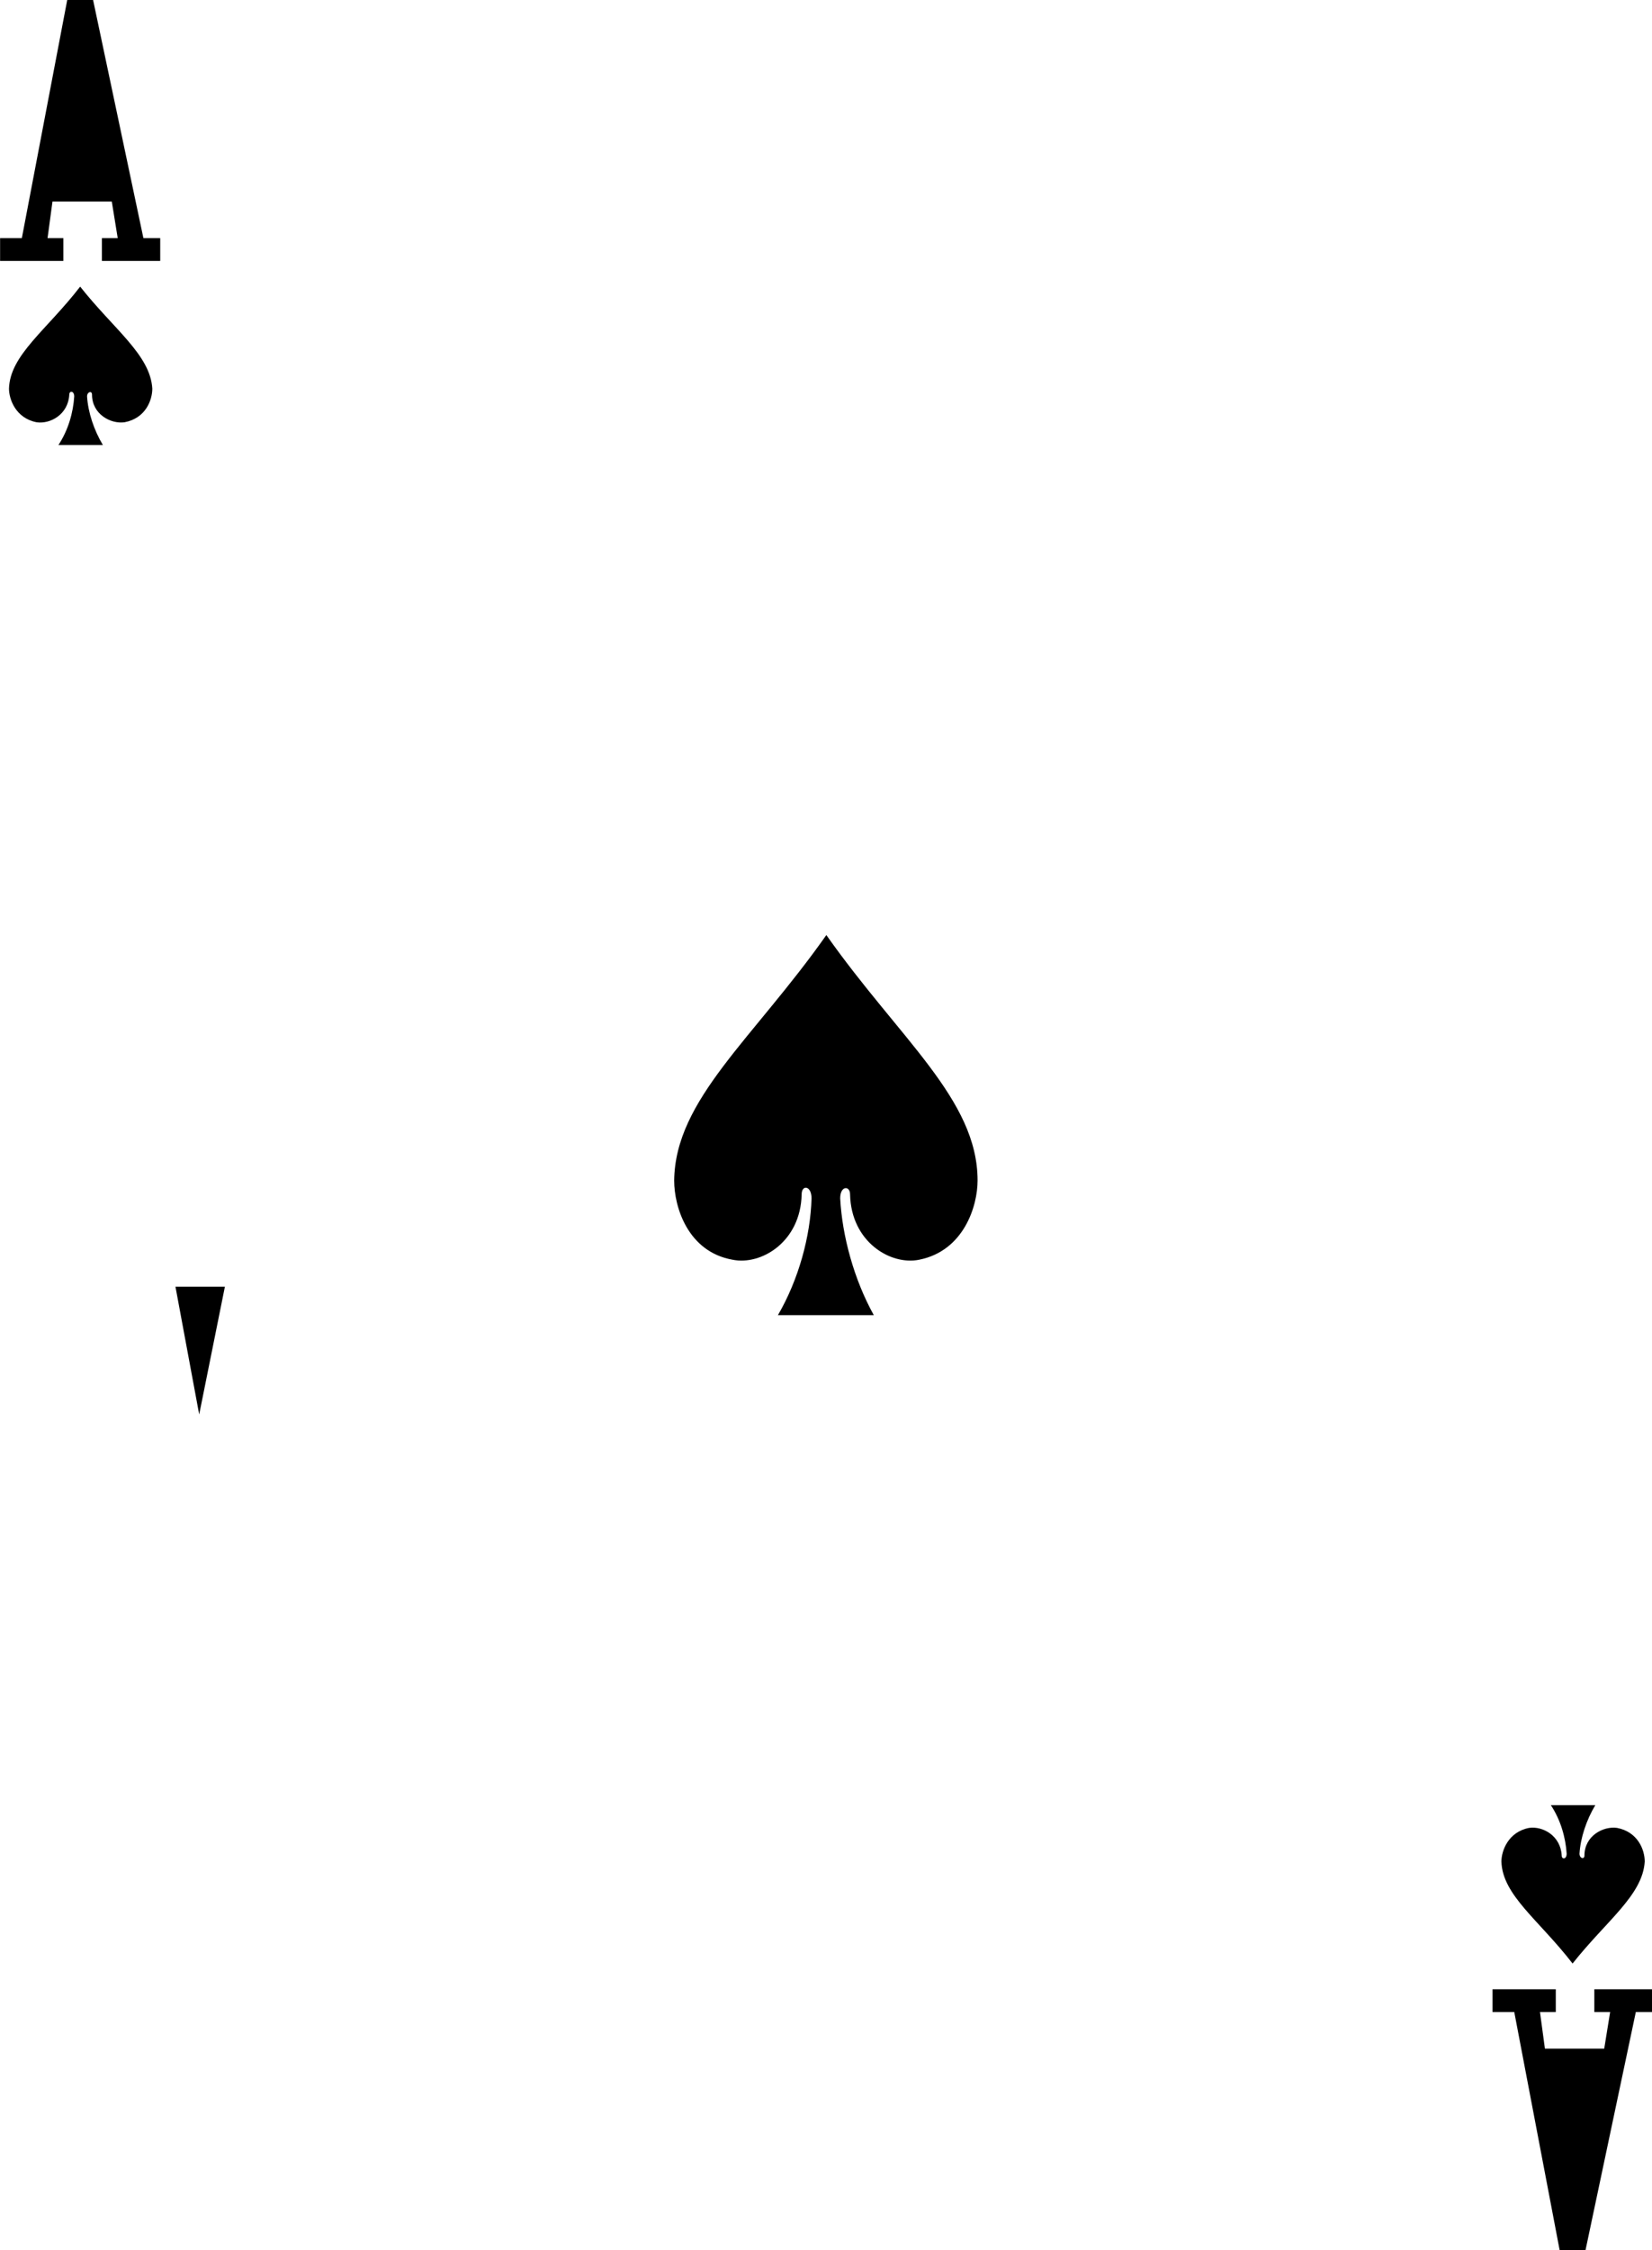<svg xmlns="http://www.w3.org/2000/svg" width="166.4" height="226.6" viewBox="0 0 166.4 226.6"><g><path d="M8.074 28.864C4.69 33.25 1.006 35.742.906 39.132c0 1.096.697 2.99 2.787 3.39 1.394.198 3.186-.8 3.286-2.792 0-.4.497-.4.497.2-.1 1.594-.598 3.388-1.593 4.883h4.48c-.896-1.495-1.494-3.29-1.593-4.884 0-.5.498-.6.498-.2 0 1.993 1.892 2.99 3.286 2.79 2.09-.398 2.787-2.192 2.787-3.388-.198-3.39-3.88-5.98-7.266-10.268z"/><path d="M158.4 197.723c-3.385-4.386-7.068-6.878-7.168-10.267 0-1.097.697-2.99 2.788-3.39 1.393-.2 3.185.798 3.285 2.79 0 .4.498.4.498-.198-.1-1.595-.598-3.39-1.593-4.884h4.48c-.896 1.495-1.494 3.29-1.593 4.884 0 .5.498.598.498.2 0-1.994 1.89-2.99 3.285-2.792 2.09.4 2.787 2.193 2.787 3.39-.2 3.39-3.882 5.98-7.267 10.267z"/><path d="M83.237 94.155c-7.367 10.466-15.232 16.547-15.33 24.72 0 2.692 1.392 7.178 5.872 7.975 2.886.598 6.87-1.794 6.968-6.58 0-.996.996-.896.996.4-.1 3.788-1.295 8.174-3.385 11.762h9.656c-1.992-3.588-3.186-7.974-3.385-11.762 0-1.296.996-1.296.996-.4.1 4.786 4.082 7.178 6.97 6.58 4.48-.897 5.873-5.383 5.873-7.974 0-8.174-7.866-14.255-15.233-24.72z"/><path d="M.01 26.273V23.98H2.2L6.78-.043h2.588l5.077 24.023h1.693v2.293h-5.874V23.98h1.593l-.597-3.688H5.286L4.79 23.98h1.59v2.293H.01zm-128.358-88.246l-2.588-12.86-2.39 12.86h4.978z"/><path d="M150.336 200.314v2.293h2.19l4.58 24.023h2.588l5.077-24.023h1.694v-2.293h-5.874v2.293h1.593l-.597 3.688h-5.973l-.498-3.688h1.593v-2.293h-6.372zm-127.684-70.74l-2.588 12.858-2.39-12.86h4.978z"/></g></svg>